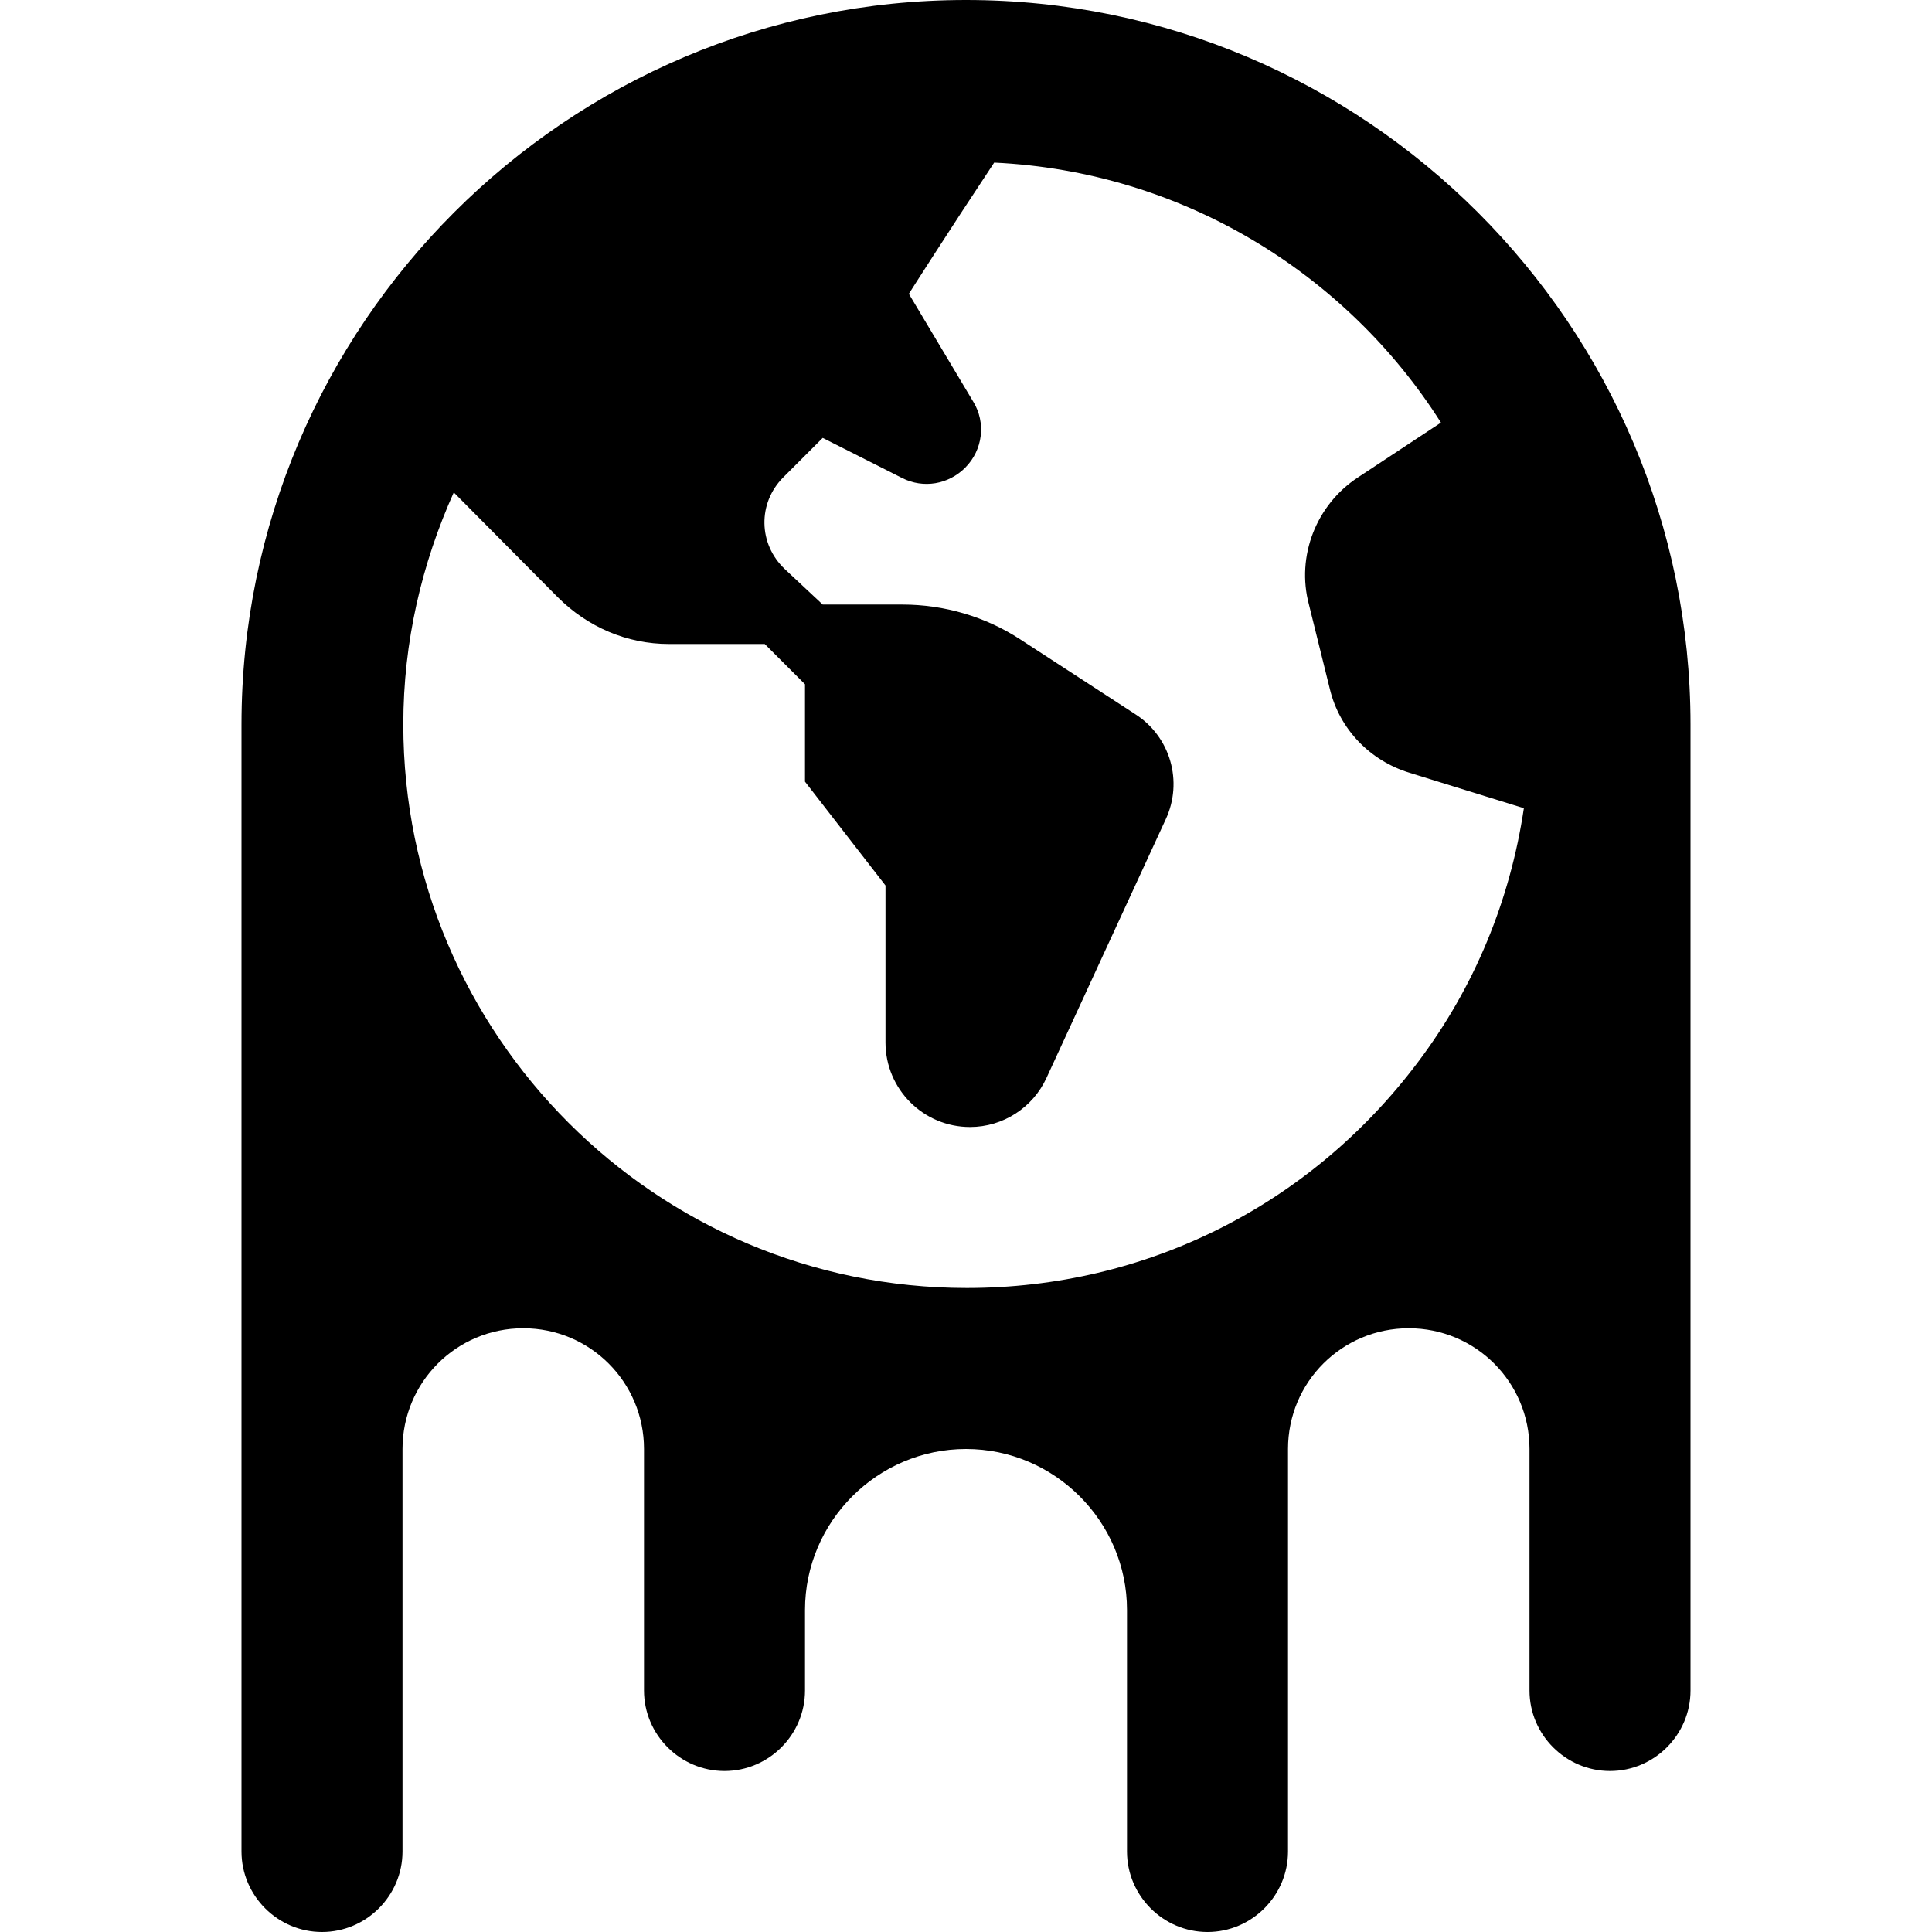 <svg id="Layer_1" viewBox="0 0 24 24" xmlns="http://www.w3.org/2000/svg" data-name="Layer 1"><path d="m12 0c-4.96 0-9 4.04-9 9v14c0 .55.45 1 1 1s1-.45 1-1v-5c0-.83.67-1.5 1.5-1.5s1.5.67 1.5 1.5v3c0 .55.45 1 1 1s1-.45 1-1v-1c0-1.1.9-2 2-2s2 .9 2 2v3c0 .55.45 1 1 1s1-.45 1-1v-5c0-.83.67-1.5 1.5-1.5s1.5.67 1.5 1.5v3c0 .55.45 1 1 1s1-.45 1-1v-12c0-4.96-4.04-9-9-9zm-6.37 6.11 1.3 1.31c.37.37.86.58 1.38.58h1.19l.5.5v1.21l1 1.29v1.95c0 .58.47 1.05 1.05 1.05.41 0 .78-.24.95-.61l1.48-3.21c.22-.47.06-1.03-.38-1.31l-1.43-.93c-.43-.28-.94-.43-1.46-.43h-.99l-.47-.44c-.33-.31-.34-.82-.02-1.14l.49-.49.99.5c.26.13.57.08.78-.13.22-.22.26-.56.1-.82l-.8-1.34s.47-.74 1.06-1.63c2.33.11 4.37 1.37 5.55 3.23l-1.03.68c-.52.34-.77.98-.61 1.58l.26 1.05c.12.5.5.89.99 1.04l1.42.44c-.17 1.14-.61 2.22-1.32 3.16-1.34 1.78-3.38 2.8-5.6 2.8-3.86 0-7-3.14-7-7 0-1.03.23-2 .63-2.89z"/></svg>